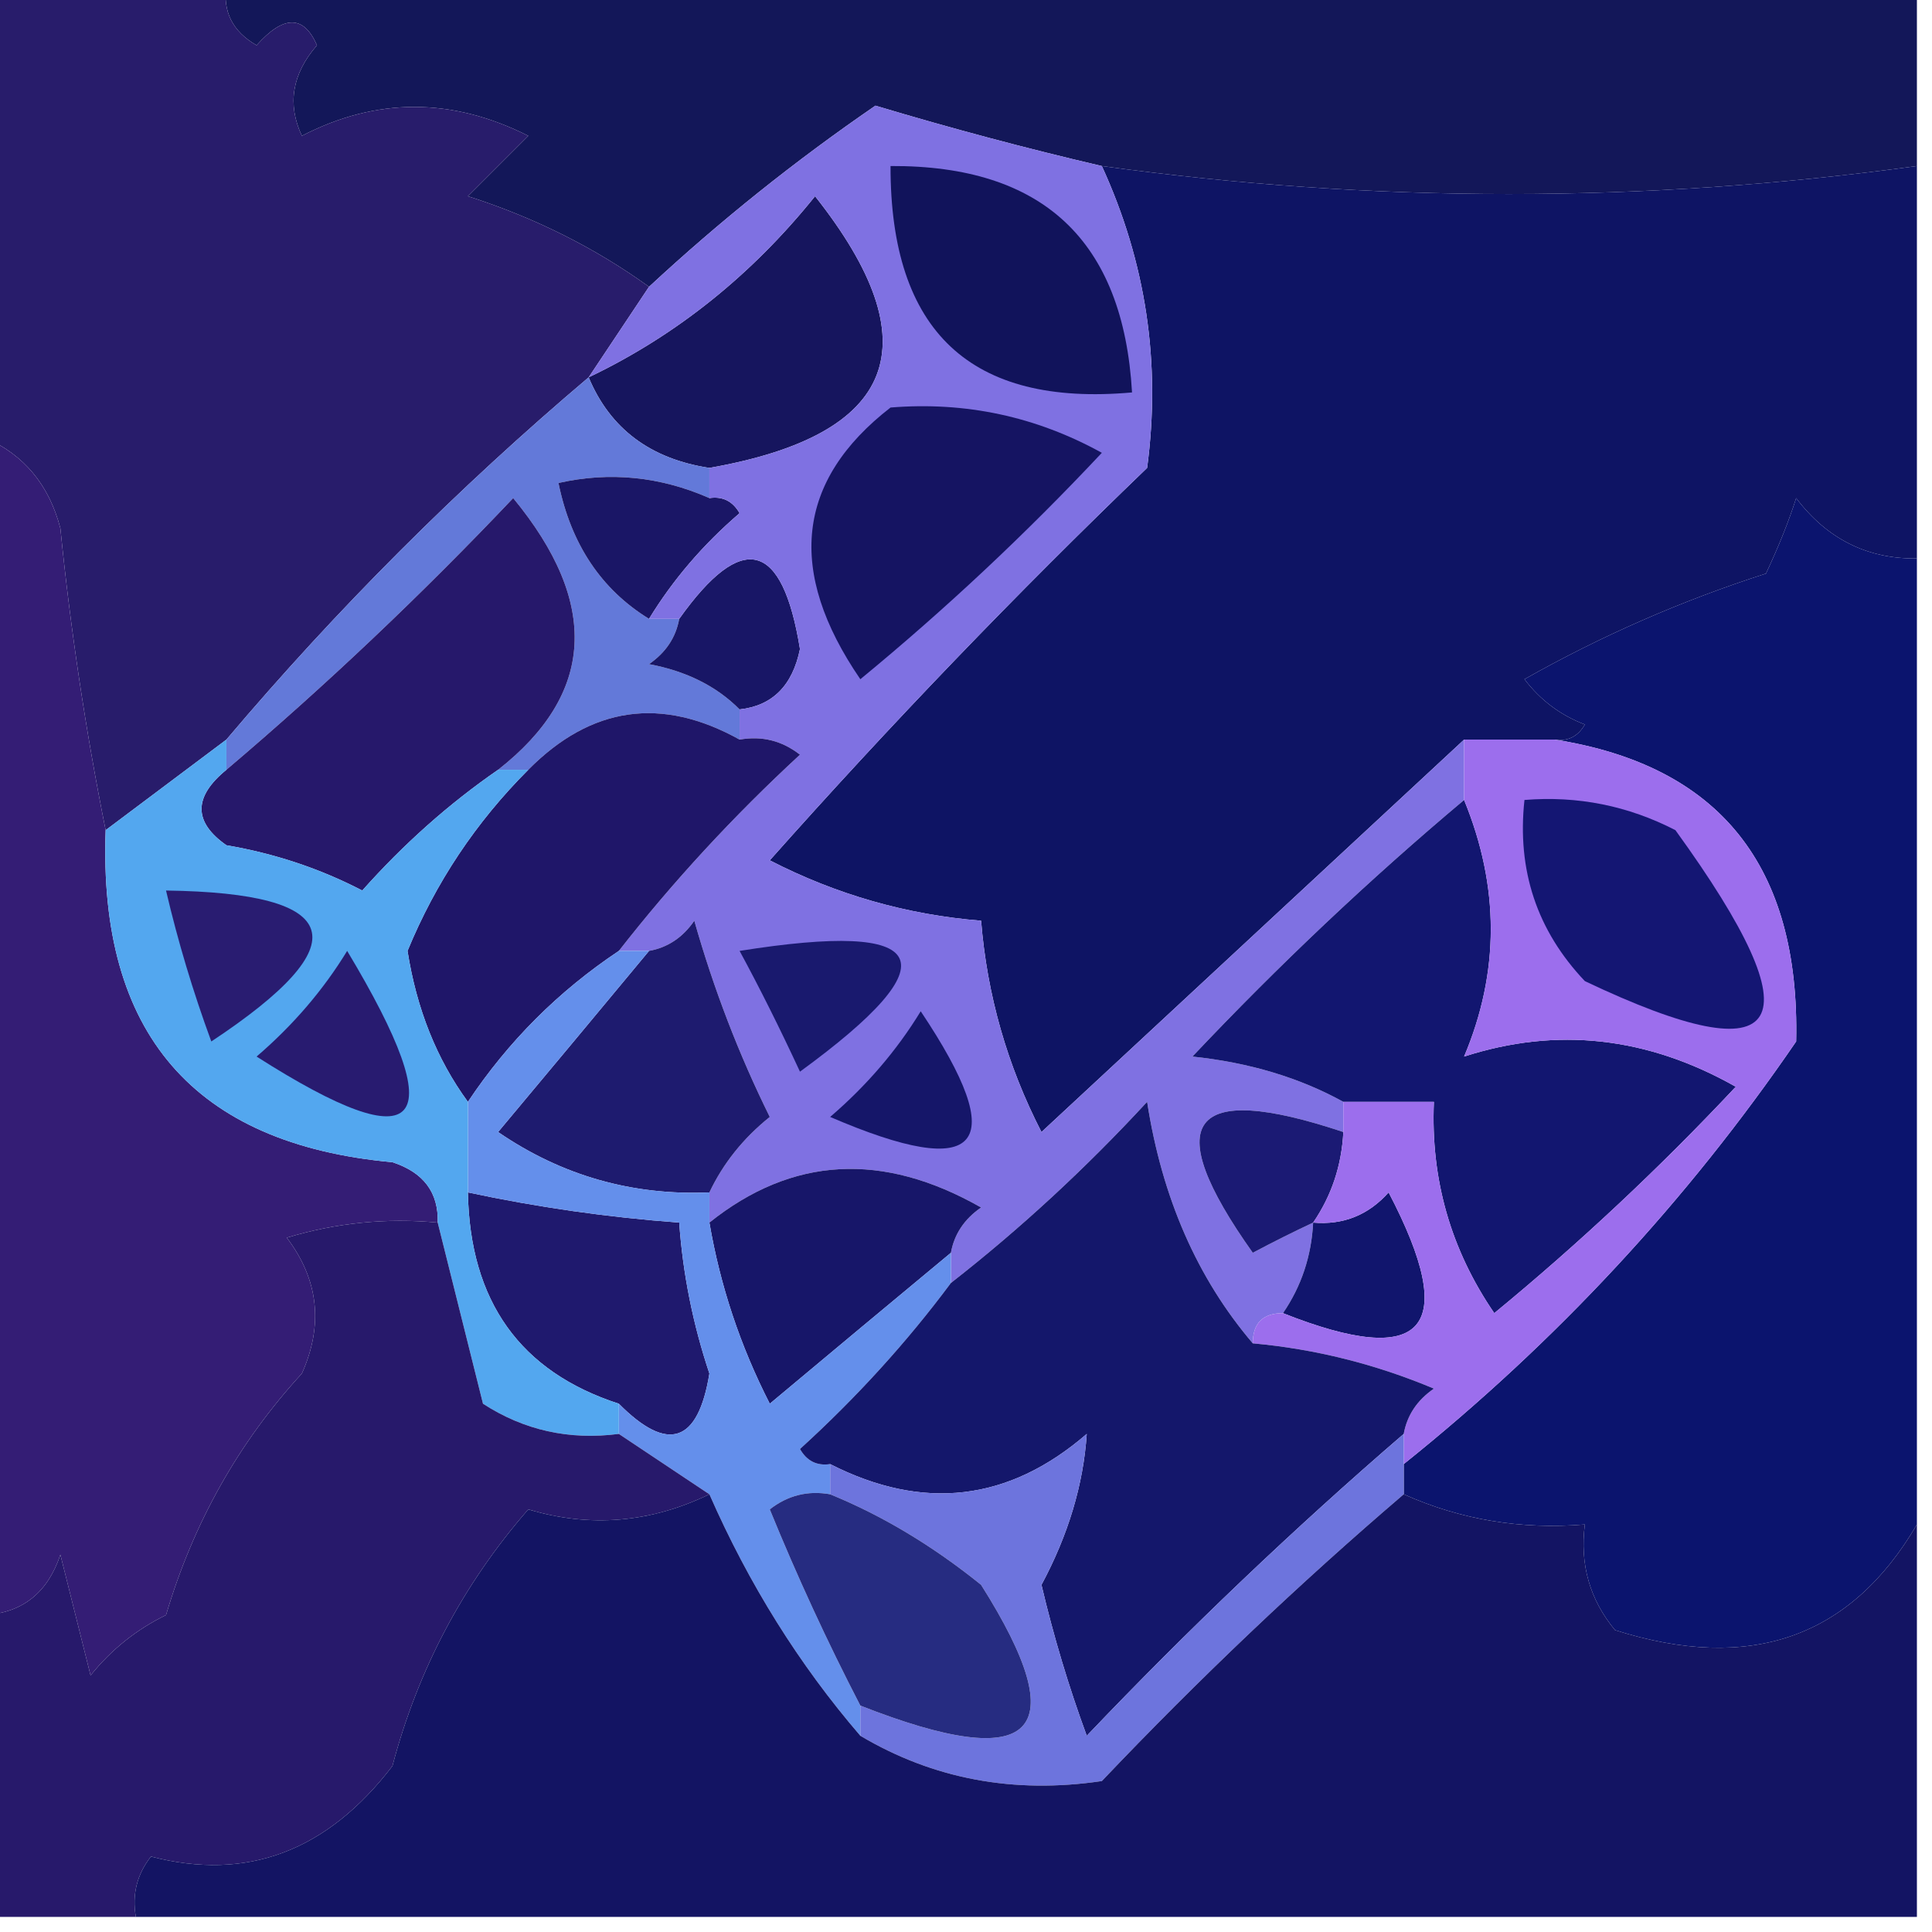 <?xml version="1.0" encoding="UTF-8"?>
<!DOCTYPE svg PUBLIC "-//W3C//DTD SVG 1.1//EN" "http://www.w3.org/Graphics/SVG/1.1/DTD/svg11.dtd">
<svg xmlns="http://www.w3.org/2000/svg" version="1.1" width="64px" height="64px" style="shape-rendering:geometricPrecision; text-rendering:geometricPrecision; image-rendering:optimizeQuality; fill-rule:evenodd; clip-rule:evenodd" xmlns:xlink="http://www.w3.org/1999/xlink">
<g><path style="opacity:1" fill="#131759" d="M 7.5,-0.5 C 26.167,-0.5 44.833,-0.5 63.5,-0.5C 63.5,1.5 63.5,3.5 63.5,5.5C 54.476,6.736 45.476,6.736 36.5,5.5C 33.997,4.916 31.497,4.249 29,3.5C 26.348,5.32 23.848,7.32 21.5,9.5C 19.704,8.206 17.704,7.206 15.5,6.5C 16.167,5.833 16.833,5.167 17.5,4.5C 14.966,3.223 12.466,3.223 10,4.5C 9.508,3.451 9.674,2.451 10.5,1.5C 10.062,0.494 9.396,0.494 8.5,1.5C 7.702,1.043 7.369,0.376 7.5,-0.5 Z"/></g>
<g><path style="opacity:1" fill="#16155e" d="M 23.5,15.5 C 21.545,15.201 20.211,14.201 19.5,12.5C 22.394,11.118 24.894,9.118 27,6.5C 30.884,11.405 29.717,14.405 23.5,15.5 Z"/></g>
<g><path style="opacity:1" fill="#281c6b" d="M -0.5,-0.5 C 2.167,-0.5 4.833,-0.5 7.5,-0.5C 7.369,0.376 7.702,1.043 8.5,1.5C 9.396,0.494 10.062,0.494 10.5,1.5C 9.674,2.451 9.508,3.451 10,4.5C 12.466,3.223 14.966,3.223 17.5,4.5C 16.833,5.167 16.167,5.833 15.5,6.5C 17.704,7.206 19.704,8.206 21.5,9.5C 20.833,10.5 20.167,11.5 19.5,12.5C 15.167,16.167 11.167,20.167 7.5,24.5C 6.167,25.5 4.833,26.5 3.5,27.5C 2.839,24.213 2.339,20.88 2,17.5C 1.623,16.058 0.79,15.058 -0.5,14.5C -0.5,9.5 -0.5,4.5 -0.5,-0.5 Z"/></g>
<g><path style="opacity:1" fill="#6379d9" d="M 19.5,12.5 C 20.211,14.201 21.545,15.201 23.5,15.5C 23.5,15.833 23.5,16.167 23.5,16.5C 21.863,15.782 20.197,15.616 18.5,16C 18.915,18.026 19.915,19.526 21.5,20.5C 21.833,20.5 22.167,20.5 22.5,20.5C 22.389,21.117 22.056,21.617 21.5,22C 22.738,22.232 23.738,22.732 24.5,23.5C 24.5,23.833 24.5,24.167 24.5,24.5C 21.916,23.062 19.583,23.396 17.5,25.5C 17.167,25.5 16.833,25.5 16.5,25.5C 19.706,22.985 19.873,19.985 17,16.5C 13.964,19.704 10.797,22.704 7.5,25.5C 7.5,25.167 7.5,24.833 7.5,24.5C 11.167,20.167 15.167,16.167 19.5,12.5 Z"/></g>
<g><path style="opacity:1" fill="#1a1666" d="M 23.5,16.5 C 23.938,16.435 24.272,16.601 24.5,17C 23.29,18.039 22.29,19.206 21.5,20.5C 19.915,19.526 18.915,18.026 18.5,16C 20.197,15.616 21.863,15.782 23.5,16.5 Z"/></g>
<g><path style="opacity:1" fill="#0e1464" d="M 36.5,5.5 C 45.476,6.736 54.476,6.736 63.5,5.5C 63.5,9.833 63.5,14.167 63.5,18.5C 61.857,18.52 60.524,17.853 59.5,16.5C 59.264,17.247 58.93,18.081 58.5,19C 55.708,19.897 53.041,21.063 50.5,22.5C 51.025,23.192 51.692,23.692 52.5,24C 52.272,24.399 51.938,24.565 51.5,24.5C 50.5,24.5 49.5,24.5 48.5,24.5C 43.854,28.811 39.187,33.145 34.5,37.5C 33.365,35.293 32.699,32.96 32.5,30.5C 30.04,30.302 27.707,29.635 25.5,28.5C 29.485,24.015 33.651,19.682 38,15.5C 38.463,12.02 37.963,8.686 36.5,5.5 Z"/></g>
<g><path style="opacity:1" fill="#0b146e" d="M 63.5,18.5 C 63.5,29.167 63.5,39.833 63.5,50.5C 61.309,54.253 57.975,55.419 53.5,54C 52.663,52.989 52.33,51.822 52.5,50.5C 50.379,50.675 48.379,50.341 46.5,49.5C 46.5,49.167 46.5,48.833 46.5,48.5C 51.548,44.454 55.881,39.787 59.5,34.5C 59.629,28.692 56.962,25.359 51.5,24.5C 51.938,24.565 52.272,24.399 52.5,24C 51.692,23.692 51.025,23.192 50.5,22.5C 53.041,21.063 55.708,19.897 58.5,19C 58.93,18.081 59.264,17.247 59.5,16.5C 60.524,17.853 61.857,18.52 63.5,18.5 Z"/></g>
<g><path style="opacity:1" fill="#181666" d="M 24.5,23.5 C 23.738,22.732 22.738,22.232 21.5,22C 22.056,21.617 22.389,21.117 22.5,20.5C 24.585,17.573 25.918,17.907 26.5,21.5C 26.253,22.713 25.586,23.38 24.5,23.5 Z"/></g>
<g><path style="opacity:1" fill="#7f71e2" d="M 36.5,5.5 C 37.963,8.686 38.463,12.02 38,15.5C 33.651,19.682 29.485,24.015 25.5,28.5C 27.707,29.635 30.04,30.302 32.5,30.5C 32.699,32.96 33.365,35.293 34.5,37.5C 39.187,33.145 43.854,28.811 48.5,24.5C 48.5,25.167 48.5,25.833 48.5,26.5C 45.369,29.129 42.369,31.962 39.5,35C 41.382,35.198 43.048,35.698 44.5,36.5C 44.5,36.833 44.5,37.167 44.5,37.5C 39.391,35.792 38.391,37.126 41.5,41.5C 42.184,41.137 42.85,40.804 43.5,40.5C 43.443,41.609 43.11,42.609 42.5,43.5C 41.833,43.5 41.5,43.833 41.5,44.5C 39.66,42.341 38.493,39.675 38,36.5C 35.963,38.706 33.797,40.706 31.5,42.5C 31.5,42.167 31.5,41.833 31.5,41.5C 31.611,40.883 31.944,40.383 32.5,40C 29.238,38.142 26.238,38.309 23.5,40.5C 23.5,40.167 23.5,39.833 23.5,39.5C 23.953,38.542 24.619,37.708 25.5,37C 24.475,34.928 23.642,32.762 23,30.5C 22.617,31.056 22.117,31.389 21.5,31.5C 21.167,31.5 20.833,31.5 20.5,31.5C 22.294,29.203 24.294,27.037 26.5,25C 25.906,24.536 25.239,24.369 24.5,24.5C 24.5,24.167 24.5,23.833 24.5,23.5C 25.586,23.38 26.253,22.713 26.5,21.5C 25.918,17.907 24.585,17.573 22.5,20.5C 22.167,20.5 21.833,20.5 21.5,20.5C 22.29,19.206 23.29,18.039 24.5,17C 24.272,16.601 23.938,16.435 23.5,16.5C 23.5,16.167 23.5,15.833 23.5,15.5C 29.717,14.405 30.884,11.405 27,6.5C 24.894,9.118 22.394,11.118 19.5,12.5C 20.167,11.5 20.833,10.5 21.5,9.5C 23.848,7.32 26.348,5.32 29,3.5C 31.497,4.249 33.997,4.916 36.5,5.5 Z"/></g>
<g><path style="opacity:1" fill="#151462" d="M 29.5,13.5 C 31.989,13.298 34.322,13.798 36.5,15C 33.984,17.683 31.317,20.183 28.5,22.5C 26.046,18.92 26.379,15.92 29.5,13.5 Z"/></g>
<g><path style="opacity:1" fill="#11135b" d="M 29.5,5.5 C 34.544,5.473 37.21,7.973 37.5,13C 32.158,13.479 29.491,10.979 29.5,5.5 Z"/></g>
<g><path style="opacity:1" fill="#26186b" d="M 16.5,25.5 C 14.871,26.625 13.371,27.959 12,29.5C 10.601,28.773 9.101,28.273 7.5,28C 6.402,27.23 6.402,26.397 7.5,25.5C 10.797,22.704 13.964,19.704 17,16.5C 19.873,19.985 19.706,22.985 16.5,25.5 Z"/></g>
<g><path style="opacity:1" fill="#1f1669" d="M 24.5,24.5 C 25.239,24.369 25.906,24.536 26.5,25C 24.294,27.037 22.294,29.203 20.5,31.5C 18.5,32.833 16.833,34.5 15.5,36.5C 14.467,35.088 13.801,33.422 13.5,31.5C 14.432,29.235 15.765,27.235 17.5,25.5C 19.583,23.396 21.916,23.062 24.5,24.5 Z"/></g>
<g><path style="opacity:1" fill="#1e1b6f" d="M 23.5,39.5 C 20.941,39.61 18.608,38.944 16.5,37.5C 18.19,35.481 19.856,33.481 21.5,31.5C 22.117,31.389 22.617,31.056 23,30.5C 23.642,32.762 24.475,34.928 25.5,37C 24.619,37.708 23.953,38.542 23.5,39.5 Z"/></g>
<g><path style="opacity:1" fill="#19196e" d="M 24.5,31.5 C 30.888,30.482 31.554,31.815 26.5,35.5C 25.828,34.051 25.161,32.718 24.5,31.5 Z"/></g>
<g><path style="opacity:1" fill="#151669" d="M 30.5,33.5 C 33.506,37.989 32.506,39.156 27.5,37C 28.71,35.961 29.71,34.794 30.5,33.5 Z"/></g>
<g><path style="opacity:1" fill="#121670" d="M 48.5,26.5 C 49.679,29.371 49.679,32.204 48.5,35C 51.57,34.008 54.57,34.341 57.5,36C 54.984,38.683 52.317,41.183 49.5,43.5C 48.056,41.392 47.39,39.059 47.5,36.5C 46.5,36.5 45.5,36.5 44.5,36.5C 43.048,35.698 41.382,35.198 39.5,35C 42.369,31.962 45.369,29.129 48.5,26.5 Z"/></g>
<g><path style="opacity:1" fill="#341d75" d="M -0.5,14.5 C 0.79,15.058 1.623,16.058 2,17.5C 2.339,20.88 2.839,24.213 3.5,27.5C 3.256,34.231 6.422,37.897 13,38.5C 14.03,38.836 14.53,39.503 14.5,40.5C 12.801,40.34 11.134,40.507 9.5,41C 10.554,42.388 10.72,43.888 10,45.5C 7.907,47.778 6.407,50.444 5.5,53.5C 4.522,53.977 3.689,54.643 3,55.5C 2.667,54.167 2.333,52.833 2,51.5C 1.583,52.756 0.75,53.423 -0.5,53.5C -0.5,40.5 -0.5,27.5 -0.5,14.5 Z"/></g>
<g><path style="opacity:1" fill="#1b1a74" d="M 44.5,37.5 C 44.443,38.609 44.11,39.609 43.5,40.5C 42.85,40.804 42.184,41.137 41.5,41.5C 38.391,37.126 39.391,35.792 44.5,37.5 Z"/></g>
<g><path style="opacity:1" fill="#171669" d="M 31.5,41.5 C 29.519,43.144 27.519,44.81 25.5,46.5C 24.523,44.589 23.857,42.589 23.5,40.5C 26.238,38.309 29.238,38.142 32.5,40C 31.944,40.383 31.611,40.883 31.5,41.5 Z"/></g>
<g><path style="opacity:1" fill="#1f196e" d="M 15.5,39.5 C 17.806,39.993 20.139,40.326 22.5,40.5C 22.62,42.199 22.954,43.865 23.5,45.5C 23.124,47.803 22.124,48.137 20.5,46.5C 17.231,45.44 15.565,43.107 15.5,39.5 Z"/></g>
<g><path style="opacity:1" fill="#648feb" d="M 20.5,31.5 C 20.833,31.5 21.167,31.5 21.5,31.5C 19.856,33.481 18.19,35.481 16.5,37.5C 18.608,38.944 20.941,39.61 23.5,39.5C 23.5,39.833 23.5,40.167 23.5,40.5C 23.857,42.589 24.523,44.589 25.5,46.5C 27.519,44.81 29.519,43.144 31.5,41.5C 31.5,41.833 31.5,42.167 31.5,42.5C 30.04,44.463 28.373,46.296 26.5,48C 26.728,48.399 27.062,48.565 27.5,48.5C 27.5,48.833 27.5,49.167 27.5,49.5C 26.761,49.369 26.094,49.536 25.5,50C 26.406,52.221 27.406,54.388 28.5,56.5C 28.5,56.833 28.5,57.167 28.5,57.5C 26.475,55.146 24.808,52.479 23.5,49.5C 22.5,48.833 21.5,48.167 20.5,47.5C 20.5,47.167 20.5,46.833 20.5,46.5C 22.124,48.137 23.124,47.803 23.5,45.5C 22.954,43.865 22.62,42.199 22.5,40.5C 20.139,40.326 17.806,39.993 15.5,39.5C 15.5,38.5 15.5,37.5 15.5,36.5C 16.833,34.5 18.5,32.833 20.5,31.5 Z"/></g>
<g><path style="opacity:1" fill="#11156d" d="M 42.5,43.5 C 43.11,42.609 43.443,41.609 43.5,40.5C 44.496,40.586 45.329,40.252 46,39.5C 48.37,44.032 47.203,45.366 42.5,43.5 Z"/></g>
<g><path style="opacity:1" fill="#9c6eed" d="M 48.5,24.5 C 49.5,24.5 50.5,24.5 51.5,24.5C 56.962,25.359 59.629,28.692 59.5,34.5C 55.881,39.787 51.548,44.454 46.5,48.5C 46.5,48.167 46.5,47.833 46.5,47.5C 46.611,46.883 46.944,46.383 47.5,46C 45.564,45.187 43.564,44.687 41.5,44.5C 41.5,43.833 41.833,43.5 42.5,43.5C 47.203,45.366 48.37,44.032 46,39.5C 45.329,40.252 44.496,40.586 43.5,40.5C 44.11,39.609 44.443,38.609 44.5,37.5C 44.5,37.167 44.5,36.833 44.5,36.5C 45.5,36.5 46.5,36.5 47.5,36.5C 47.39,39.059 48.056,41.392 49.5,43.5C 52.317,41.183 54.984,38.683 57.5,36C 54.57,34.341 51.57,34.008 48.5,35C 49.679,32.204 49.679,29.371 48.5,26.5C 48.5,25.833 48.5,25.167 48.5,24.5 Z"/></g>
<g><path style="opacity:1" fill="#141673" d="M 50.5,26.5 C 52.262,26.357 53.929,26.691 55.5,27.5C 60.235,34.035 59.235,35.702 52.5,32.5C 50.914,30.827 50.247,28.827 50.5,26.5 Z"/></g>
<g><path style="opacity:1" fill="#53a7ef" d="M 7.5,24.5 C 7.5,24.833 7.5,25.167 7.5,25.5C 6.402,26.397 6.402,27.23 7.5,28C 9.101,28.273 10.601,28.773 12,29.5C 13.371,27.959 14.871,26.625 16.5,25.5C 16.833,25.5 17.167,25.5 17.5,25.5C 15.765,27.235 14.432,29.235 13.5,31.5C 13.801,33.422 14.467,35.088 15.5,36.5C 15.5,37.5 15.5,38.5 15.5,39.5C 15.565,43.107 17.231,45.44 20.5,46.5C 20.5,46.833 20.5,47.167 20.5,47.5C 18.856,47.714 17.356,47.38 16,46.5C 15.495,44.482 14.995,42.482 14.5,40.5C 14.53,39.503 14.03,38.836 13,38.5C 6.422,37.897 3.256,34.231 3.5,27.5C 4.833,26.5 6.167,25.5 7.5,24.5 Z"/></g>
<g><path style="opacity:1" fill="#281b70" d="M 11.5,31.5 C 15.012,37.349 14.012,38.515 8.5,35C 9.71,33.961 10.71,32.794 11.5,31.5 Z"/></g>
<g><path style="opacity:1" fill="#291c71" d="M 5.5,29.5 C 11.417,29.58 11.917,31.246 7,34.5C 6.392,32.846 5.892,31.179 5.5,29.5 Z"/></g>
<g><path style="opacity:1" fill="#14176b" d="M 41.5,44.5 C 43.564,44.687 45.564,45.187 47.5,46C 46.944,46.383 46.611,46.883 46.5,47.5C 42.869,50.629 39.369,53.963 36,57.5C 35.399,55.863 34.899,54.197 34.5,52.5C 35.388,50.845 35.888,49.178 36,47.5C 33.415,49.736 30.581,50.069 27.5,48.5C 27.062,48.565 26.728,48.399 26.5,48C 28.373,46.296 30.04,44.463 31.5,42.5C 33.797,40.706 35.963,38.706 38,36.5C 38.493,39.675 39.66,42.341 41.5,44.5 Z"/></g>
<g><path style="opacity:1" fill="#27196b" d="M 14.5,40.5 C 14.995,42.482 15.495,44.482 16,46.5C 17.356,47.38 18.856,47.714 20.5,47.5C 21.5,48.167 22.5,48.833 23.5,49.5C 21.54,50.448 19.54,50.614 17.5,50C 15.348,52.469 13.848,55.302 13,58.5C 10.838,61.328 8.171,62.328 5,61.5C 4.536,62.094 4.369,62.761 4.5,63.5C 2.833,63.5 1.167,63.5 -0.5,63.5C -0.5,60.167 -0.5,56.833 -0.5,53.5C 0.75,53.423 1.583,52.756 2,51.5C 2.333,52.833 2.667,54.167 3,55.5C 3.689,54.643 4.522,53.977 5.5,53.5C 6.407,50.444 7.907,47.778 10,45.5C 10.72,43.888 10.554,42.388 9.5,41C 11.134,40.507 12.801,40.34 14.5,40.5 Z"/></g>
<g><path style="opacity:1" fill="#6d74dd" d="M 46.5,47.5 C 46.5,47.833 46.5,48.167 46.5,48.5C 46.5,48.833 46.5,49.167 46.5,49.5C 43.036,52.462 39.703,55.629 36.5,59C 33.581,59.433 30.914,58.933 28.5,57.5C 28.5,57.167 28.5,56.833 28.5,56.5C 34.295,58.778 35.628,57.445 32.5,52.5C 30.897,51.207 29.231,50.207 27.5,49.5C 27.5,49.167 27.5,48.833 27.5,48.5C 30.581,50.069 33.415,49.736 36,47.5C 35.888,49.178 35.388,50.845 34.5,52.5C 34.899,54.197 35.399,55.863 36,57.5C 39.369,53.963 42.869,50.629 46.5,47.5 Z"/></g>
<g><path style="opacity:1" fill="#131463" d="M 23.5,49.5 C 24.808,52.479 26.475,55.146 28.5,57.5C 30.914,58.933 33.581,59.433 36.5,59C 39.703,55.629 43.036,52.462 46.5,49.5C 48.379,50.341 50.379,50.675 52.5,50.5C 52.33,51.822 52.663,52.989 53.5,54C 57.975,55.419 61.309,54.253 63.5,50.5C 63.5,54.833 63.5,59.167 63.5,63.5C 43.833,63.5 24.167,63.5 4.5,63.5C 4.369,62.761 4.536,62.094 5,61.5C 8.171,62.328 10.838,61.328 13,58.5C 13.848,55.302 15.348,52.469 17.5,50C 19.54,50.614 21.54,50.448 23.5,49.5 Z"/></g>
<g><path style="opacity:1" fill="#262c81" d="M 27.5,49.5 C 29.231,50.207 30.897,51.207 32.5,52.5C 35.628,57.445 34.295,58.778 28.5,56.5C 27.406,54.388 26.406,52.221 25.5,50C 26.094,49.536 26.761,49.369 27.5,49.5 Z"/></g>
</svg>
